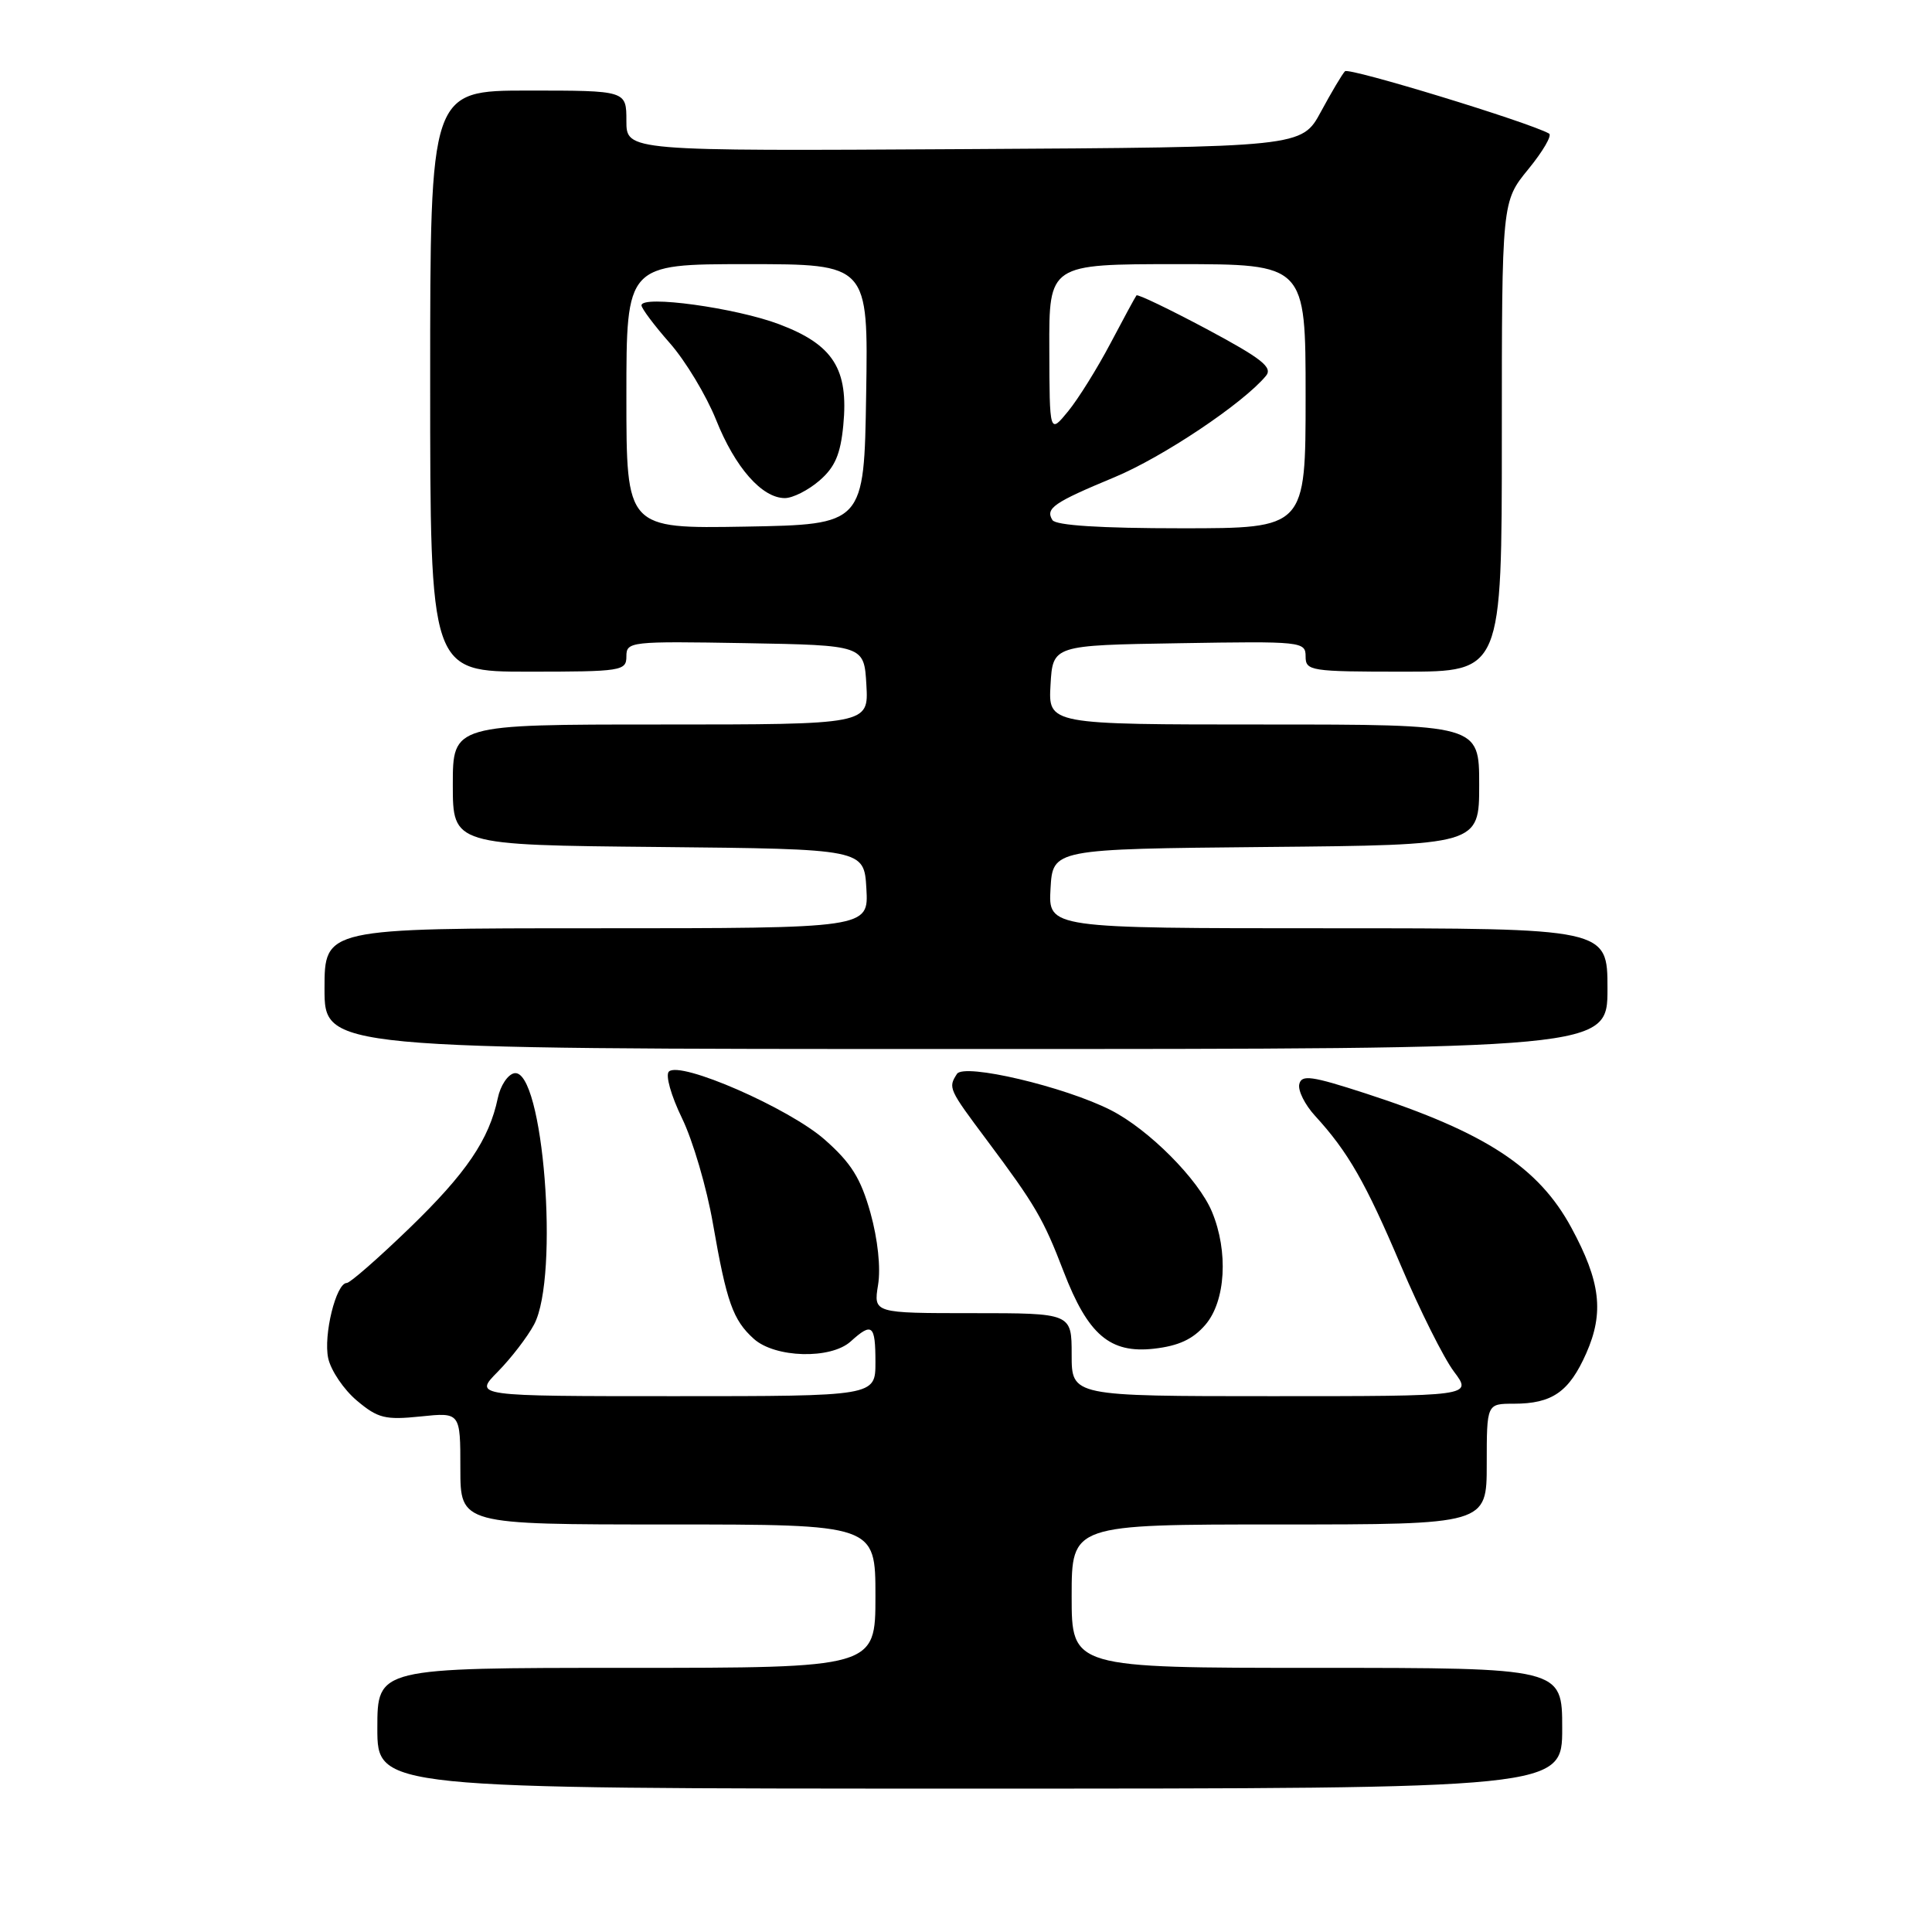<?xml version="1.0" encoding="UTF-8" standalone="no"?>
<!DOCTYPE svg PUBLIC "-//W3C//DTD SVG 1.1//EN" "http://www.w3.org/Graphics/SVG/1.1/DTD/svg11.dtd" >
<svg xmlns="http://www.w3.org/2000/svg" xmlns:xlink="http://www.w3.org/1999/xlink" version="1.1" viewBox="0 0 256 256">
 <g >
 <path fill="currentColor"
d=" M 207.00 229.00 C 207.00 221.00 207.00 221.00 174.50 221.00 C 142.00 221.00 142.00 221.00 142.00 211.50 C 142.00 202.00 142.00 202.00 169.50 202.00 C 197.00 202.00 197.00 202.00 197.00 194.00 C 197.00 186.00 197.00 186.00 200.57 186.00 C 205.68 186.00 207.92 184.44 210.19 179.31 C 212.57 173.92 212.08 169.81 208.21 162.67 C 203.87 154.65 196.81 150.04 181.00 144.90 C 173.76 142.55 172.45 142.37 172.16 143.67 C 171.97 144.51 172.91 146.39 174.25 147.85 C 178.62 152.62 180.94 156.66 185.61 167.66 C 188.14 173.62 191.31 179.96 192.66 181.75 C 195.10 185.00 195.10 185.00 168.55 185.00 C 142.00 185.00 142.00 185.00 142.00 179.50 C 142.00 174.00 142.00 174.00 128.87 174.00 C 115.74 174.00 115.74 174.00 116.35 170.25 C 116.72 167.99 116.31 164.20 115.34 160.71 C 114.05 156.12 112.79 154.10 109.26 150.99 C 104.51 146.82 90.12 140.53 88.63 141.99 C 88.15 142.46 88.92 145.18 90.37 148.17 C 91.80 151.10 93.65 157.39 94.47 162.15 C 96.28 172.55 97.12 174.91 99.88 177.40 C 102.70 179.94 110.08 180.14 112.72 177.75 C 115.57 175.17 116.00 175.53 116.00 180.50 C 116.00 185.00 116.00 185.00 89.38 185.00 C 62.76 185.00 62.76 185.00 65.97 181.75 C 67.73 179.96 69.89 177.15 70.77 175.50 C 74.16 169.13 71.98 141.47 68.14 142.21 C 67.28 142.38 66.30 143.86 65.96 145.51 C 64.81 151.00 61.80 155.44 54.24 162.75 C 50.11 166.74 46.38 170.00 45.95 170.00 C 44.53 170.00 42.83 176.93 43.49 179.98 C 43.85 181.61 45.56 184.14 47.29 185.59 C 50.07 187.93 51.04 188.17 55.72 187.69 C 61.00 187.14 61.00 187.14 61.00 194.57 C 61.00 202.00 61.00 202.00 88.50 202.00 C 116.00 202.00 116.00 202.00 116.00 211.50 C 116.00 221.00 116.00 221.00 83.00 221.00 C 50.00 221.00 50.00 221.00 50.00 229.00 C 50.00 237.00 50.00 237.00 128.50 237.00 C 207.00 237.00 207.00 237.00 207.00 229.00 Z  M 159.72 175.54 C 162.41 172.41 162.79 165.83 160.59 160.56 C 158.80 156.27 152.23 149.67 147.21 147.11 C 141.10 143.99 127.72 140.84 126.80 142.30 C 125.62 144.14 125.68 144.28 130.78 151.10 C 137.19 159.68 138.25 161.49 140.94 168.50 C 144.17 176.88 147.08 179.36 152.90 178.71 C 156.17 178.34 158.07 177.46 159.72 175.54 Z  M 213.00 131.00 C 213.00 123.00 213.00 123.00 175.95 123.00 C 138.90 123.00 138.90 123.00 139.20 117.75 C 139.50 112.50 139.50 112.50 167.75 112.23 C 196.00 111.97 196.00 111.97 196.00 103.98 C 196.00 96.00 196.00 96.00 167.45 96.00 C 138.90 96.00 138.90 96.00 139.20 90.75 C 139.50 85.50 139.50 85.50 156.25 85.23 C 172.49 84.96 173.00 85.01 173.00 86.98 C 173.00 88.90 173.61 89.00 186.00 89.00 C 199.00 89.00 199.00 89.00 199.00 57.85 C 199.00 26.71 199.00 26.71 202.51 22.42 C 204.44 20.06 205.68 17.94 205.26 17.70 C 202.61 16.20 178.75 8.91 178.22 9.44 C 177.86 9.80 176.43 12.21 175.03 14.80 C 172.49 19.50 172.49 19.50 127.75 19.76 C 83.00 20.02 83.00 20.02 83.00 16.01 C 83.00 12.00 83.00 12.00 70.00 12.00 C 57.00 12.00 57.00 12.00 57.00 50.50 C 57.00 89.00 57.00 89.00 70.00 89.00 C 82.39 89.00 83.00 88.90 83.00 86.97 C 83.00 85.01 83.51 84.96 98.75 85.22 C 114.50 85.50 114.50 85.50 114.80 90.75 C 115.10 96.00 115.10 96.00 87.55 96.00 C 60.00 96.00 60.00 96.00 60.00 103.98 C 60.00 111.97 60.00 111.97 87.25 112.23 C 114.50 112.50 114.50 112.50 114.80 117.75 C 115.10 123.00 115.10 123.00 79.05 123.00 C 43.00 123.00 43.00 123.00 43.00 131.00 C 43.00 139.00 43.00 139.00 128.00 139.00 C 213.00 139.00 213.00 139.00 213.00 131.00 Z  M 83.00 52.53 C 83.00 35.00 83.00 35.00 99.02 35.00 C 115.05 35.00 115.05 35.00 114.77 52.25 C 114.50 69.50 114.50 69.50 98.75 69.78 C 83.00 70.05 83.00 70.05 83.00 52.53 Z  M 108.57 63.69 C 110.63 61.92 111.37 60.21 111.74 56.36 C 112.46 48.90 110.42 45.68 103.26 42.97 C 97.51 40.79 85.00 39.07 85.00 40.46 C 85.00 40.86 86.69 43.12 88.76 45.47 C 90.83 47.82 93.58 52.39 94.88 55.62 C 97.40 61.95 100.97 66.00 104.00 66.00 C 105.04 66.00 107.10 64.96 108.57 63.69 Z  M 139.45 68.91 C 138.49 67.36 139.61 66.59 147.64 63.25 C 154.05 60.59 164.71 53.46 167.74 49.81 C 168.68 48.68 167.23 47.53 159.89 43.60 C 154.93 40.96 150.75 38.95 150.59 39.14 C 150.43 39.34 148.88 42.20 147.14 45.50 C 145.40 48.80 142.88 52.85 141.53 54.50 C 139.07 57.50 139.07 57.50 139.04 46.25 C 139.00 35.00 139.00 35.00 156.00 35.00 C 173.00 35.00 173.00 35.00 173.00 52.50 C 173.00 70.00 173.00 70.00 156.56 70.00 C 145.80 70.00 139.89 69.62 139.45 68.91 Z "/>
</g>
</svg>